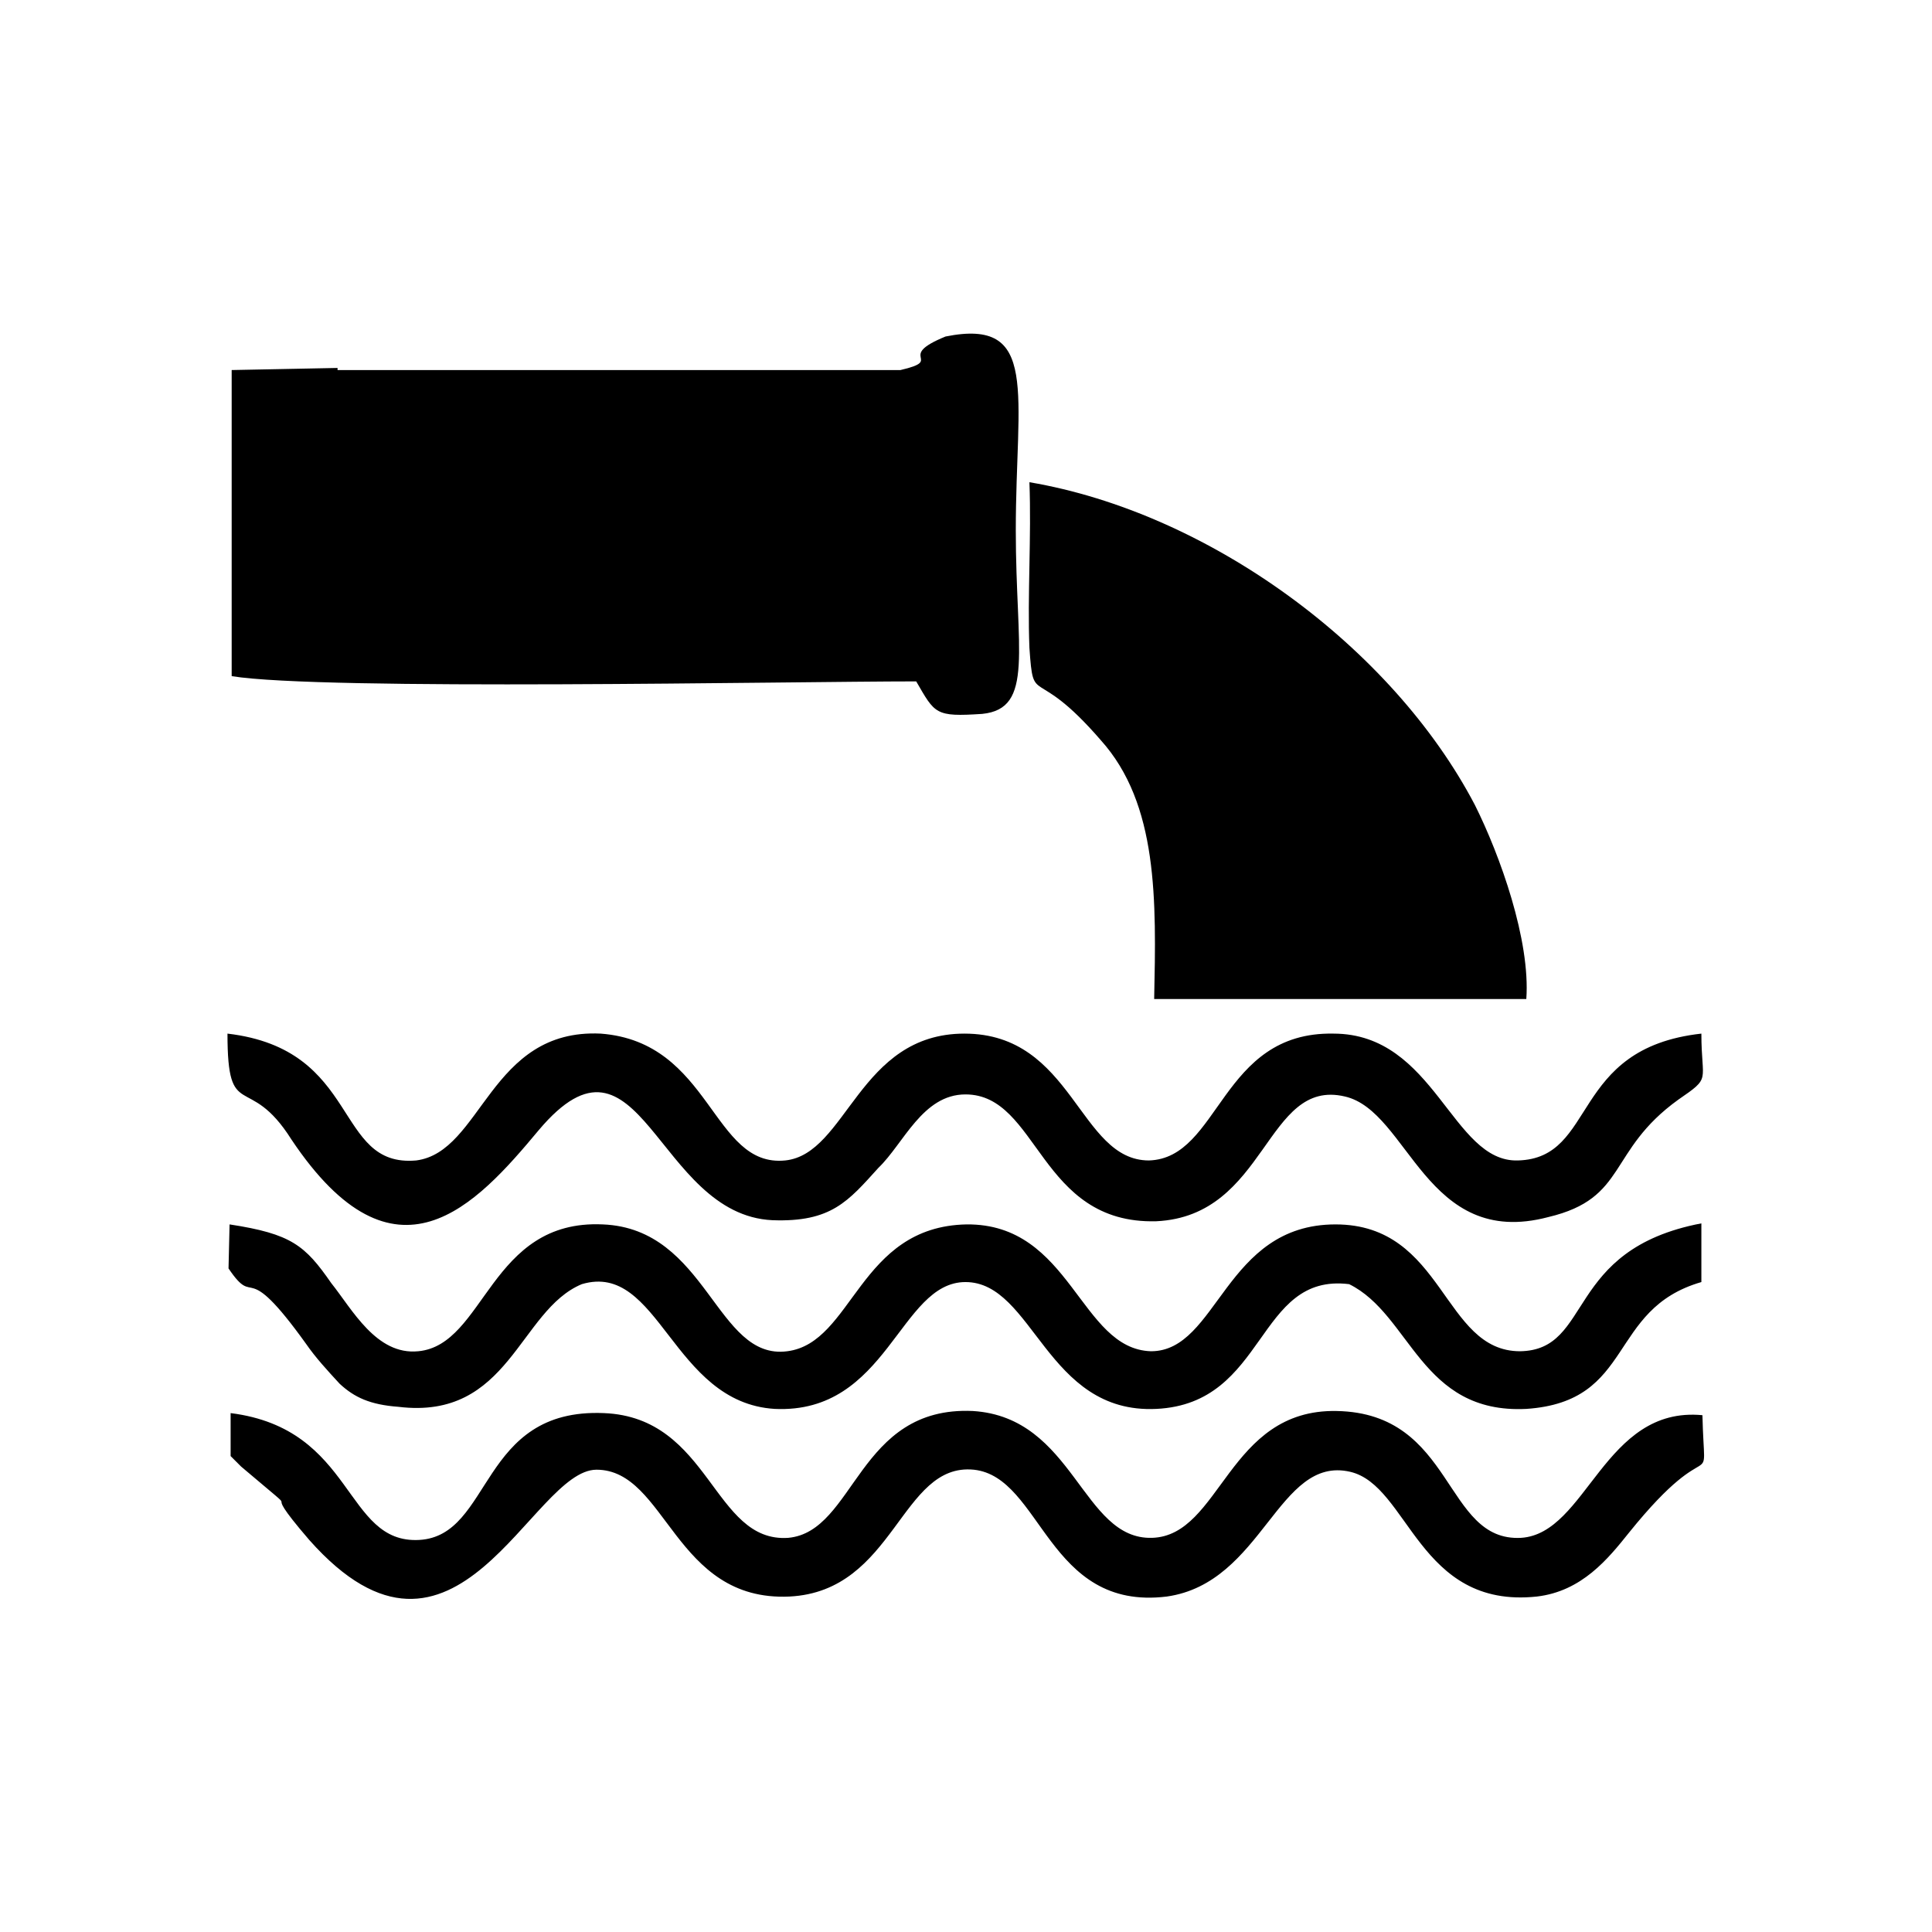 <?xml version="1.0" encoding="utf-8"?>
<!-- Generator: Adobe Illustrator 23.0.3, SVG Export Plug-In . SVG Version: 6.00 Build 0)  -->
<svg version="1.1" id="Layer_1" xmlns="http://www.w3.org/2000/svg" xmlns:xlink="http://www.w3.org/1999/xlink" x="0px" y="0px"
	 viewBox="0 0 184.3 184.3" style="enable-background:new 0 0 184.3 184.3;" xml:space="preserve">
<g id="Layer_x0020_1">
	<g id="_2429222428608">
		<path d="M32.2,35.1l-10.1,0.2v29.2c8.6,1.4,53.3,0.5,65.3,0.5c1.8,3.1,1.8,3.4,6.3,3.1c5-0.5,3.2-6.1,3.2-17.5
			c0-13.1,2.3-20.3-6.7-18.5c-4.9,2,0,2.2-4.3,3.2H32.2V35.1z"/>
		<path d="M110.1,95.3h35.5c0.4-5.6-2.5-13.7-4.9-18.5c-7.9-15.1-25.4-27.9-42.5-30.8c0.2,5.2-0.2,10.8,0,15.8
			c0.4,5.8,0.4,1.4,6.8,8.8C110.5,76.7,110.3,85.9,110.1,95.3z"/>
		<path d="M23,139.9c7.2,6.1,0.9,0.5,6.5,7c14,15.8,21.2-6.7,27.4-6.7c6.7,0,7.4,12.6,18.4,12.1c10.1-0.5,10.6-12.8,17.6-12.1
			c6.5,0.7,7,13.5,18.4,12.1c9.2-1.3,10.6-13.5,17.5-11.9c5.6,1.3,6.5,13.1,17.8,11.9c4.3-0.5,6.8-3.6,8.8-6.1
			c8.3-10.3,7.2-2.9,7-11.2c-9.4-0.9-11,11.3-17.3,11.7c-7.4,0.4-6.3-11.9-17.6-12.1c-10.4-0.2-11,11.9-17.6,12.1
			c-6.7,0.2-7.4-11.5-17.1-12.1c-11-0.5-11.2,11.5-17.6,12.1c-7.2,0.5-7.4-11.5-17.6-11.9c-11.9-0.5-10.6,11.7-17.6,12.1
			c-7.2,0.4-6.1-10.6-18-12.1v4.1L23,139.9z"/>
		<path d="M21.8,121c2.7,4,1.3-1.3,7.4,7.2c0.9,1.3,2,2.5,3.2,3.8c1.4,1.3,2.9,2,5.6,2.2c10.6,1.3,11.5-9.2,17.5-11.7
			c7.4-2.2,8.6,11.3,18.4,11.9c10.8,0.5,11.9-12.1,18.2-12.1c6.5,0,7.7,12.6,18.2,12.1c10.6-0.5,9.5-13,18.4-11.9
			c5.9,2.9,6.8,12.4,16.9,11.9c10.4-0.7,7.7-9.5,16.7-12.1v-5.6c-13.1,2.5-10.3,12.1-17.3,12.2c-7.4,0-7.2-12.1-17.6-12.1
			c-10.6,0-11.2,12.1-17.6,12.1c-6.8-0.2-7.6-12.2-17.6-12.1c-10.3,0.2-10.8,11.3-17.1,12.1c-6.8,0.9-7.6-11.7-17.6-12.1
			c-10.8-0.5-11.2,11.5-17.6,12.1c-4,0.4-6.3-4-8.3-6.5c-2.5-3.6-3.8-4.7-9.7-5.6L21.8,121z"/>
		<path d="M92.1,104.4c7,0,7,12.4,18.2,12.1c10.6-0.5,10.4-13.7,18-11.9c6.1,1.4,7.7,14.6,19.4,11.5c7.6-1.8,5.6-6.3,12.4-11.2
			c3.2-2.2,2.2-1.6,2.2-6.3c-12.6,1.4-9.9,11.9-17.5,12.1c-6.3,0.2-7.9-12.1-17.6-12.1c-10.8-0.2-10.8,11.9-17.6,12.1
			c-6.7,0-7.2-12.1-17.6-12.1c-10.1,0-11.2,11.5-17.1,12.1c-7,0.7-7-11.3-17.6-12.1c-10.6-0.5-11.3,11.3-17.6,12.1
			c-7.9,0.7-5.2-10.6-18-12.1c0,8.6,2,3.6,6.1,10.1c9.9,14.8,17.6,6.3,23.6-0.9c9.7-11.5,11.2,8.1,22.3,8.6c5.6,0.2,7.2-1.8,10.1-5
			C86.2,109.1,88,104.4,92.1,104.4z"/>
	</g>
</g>
</svg>
